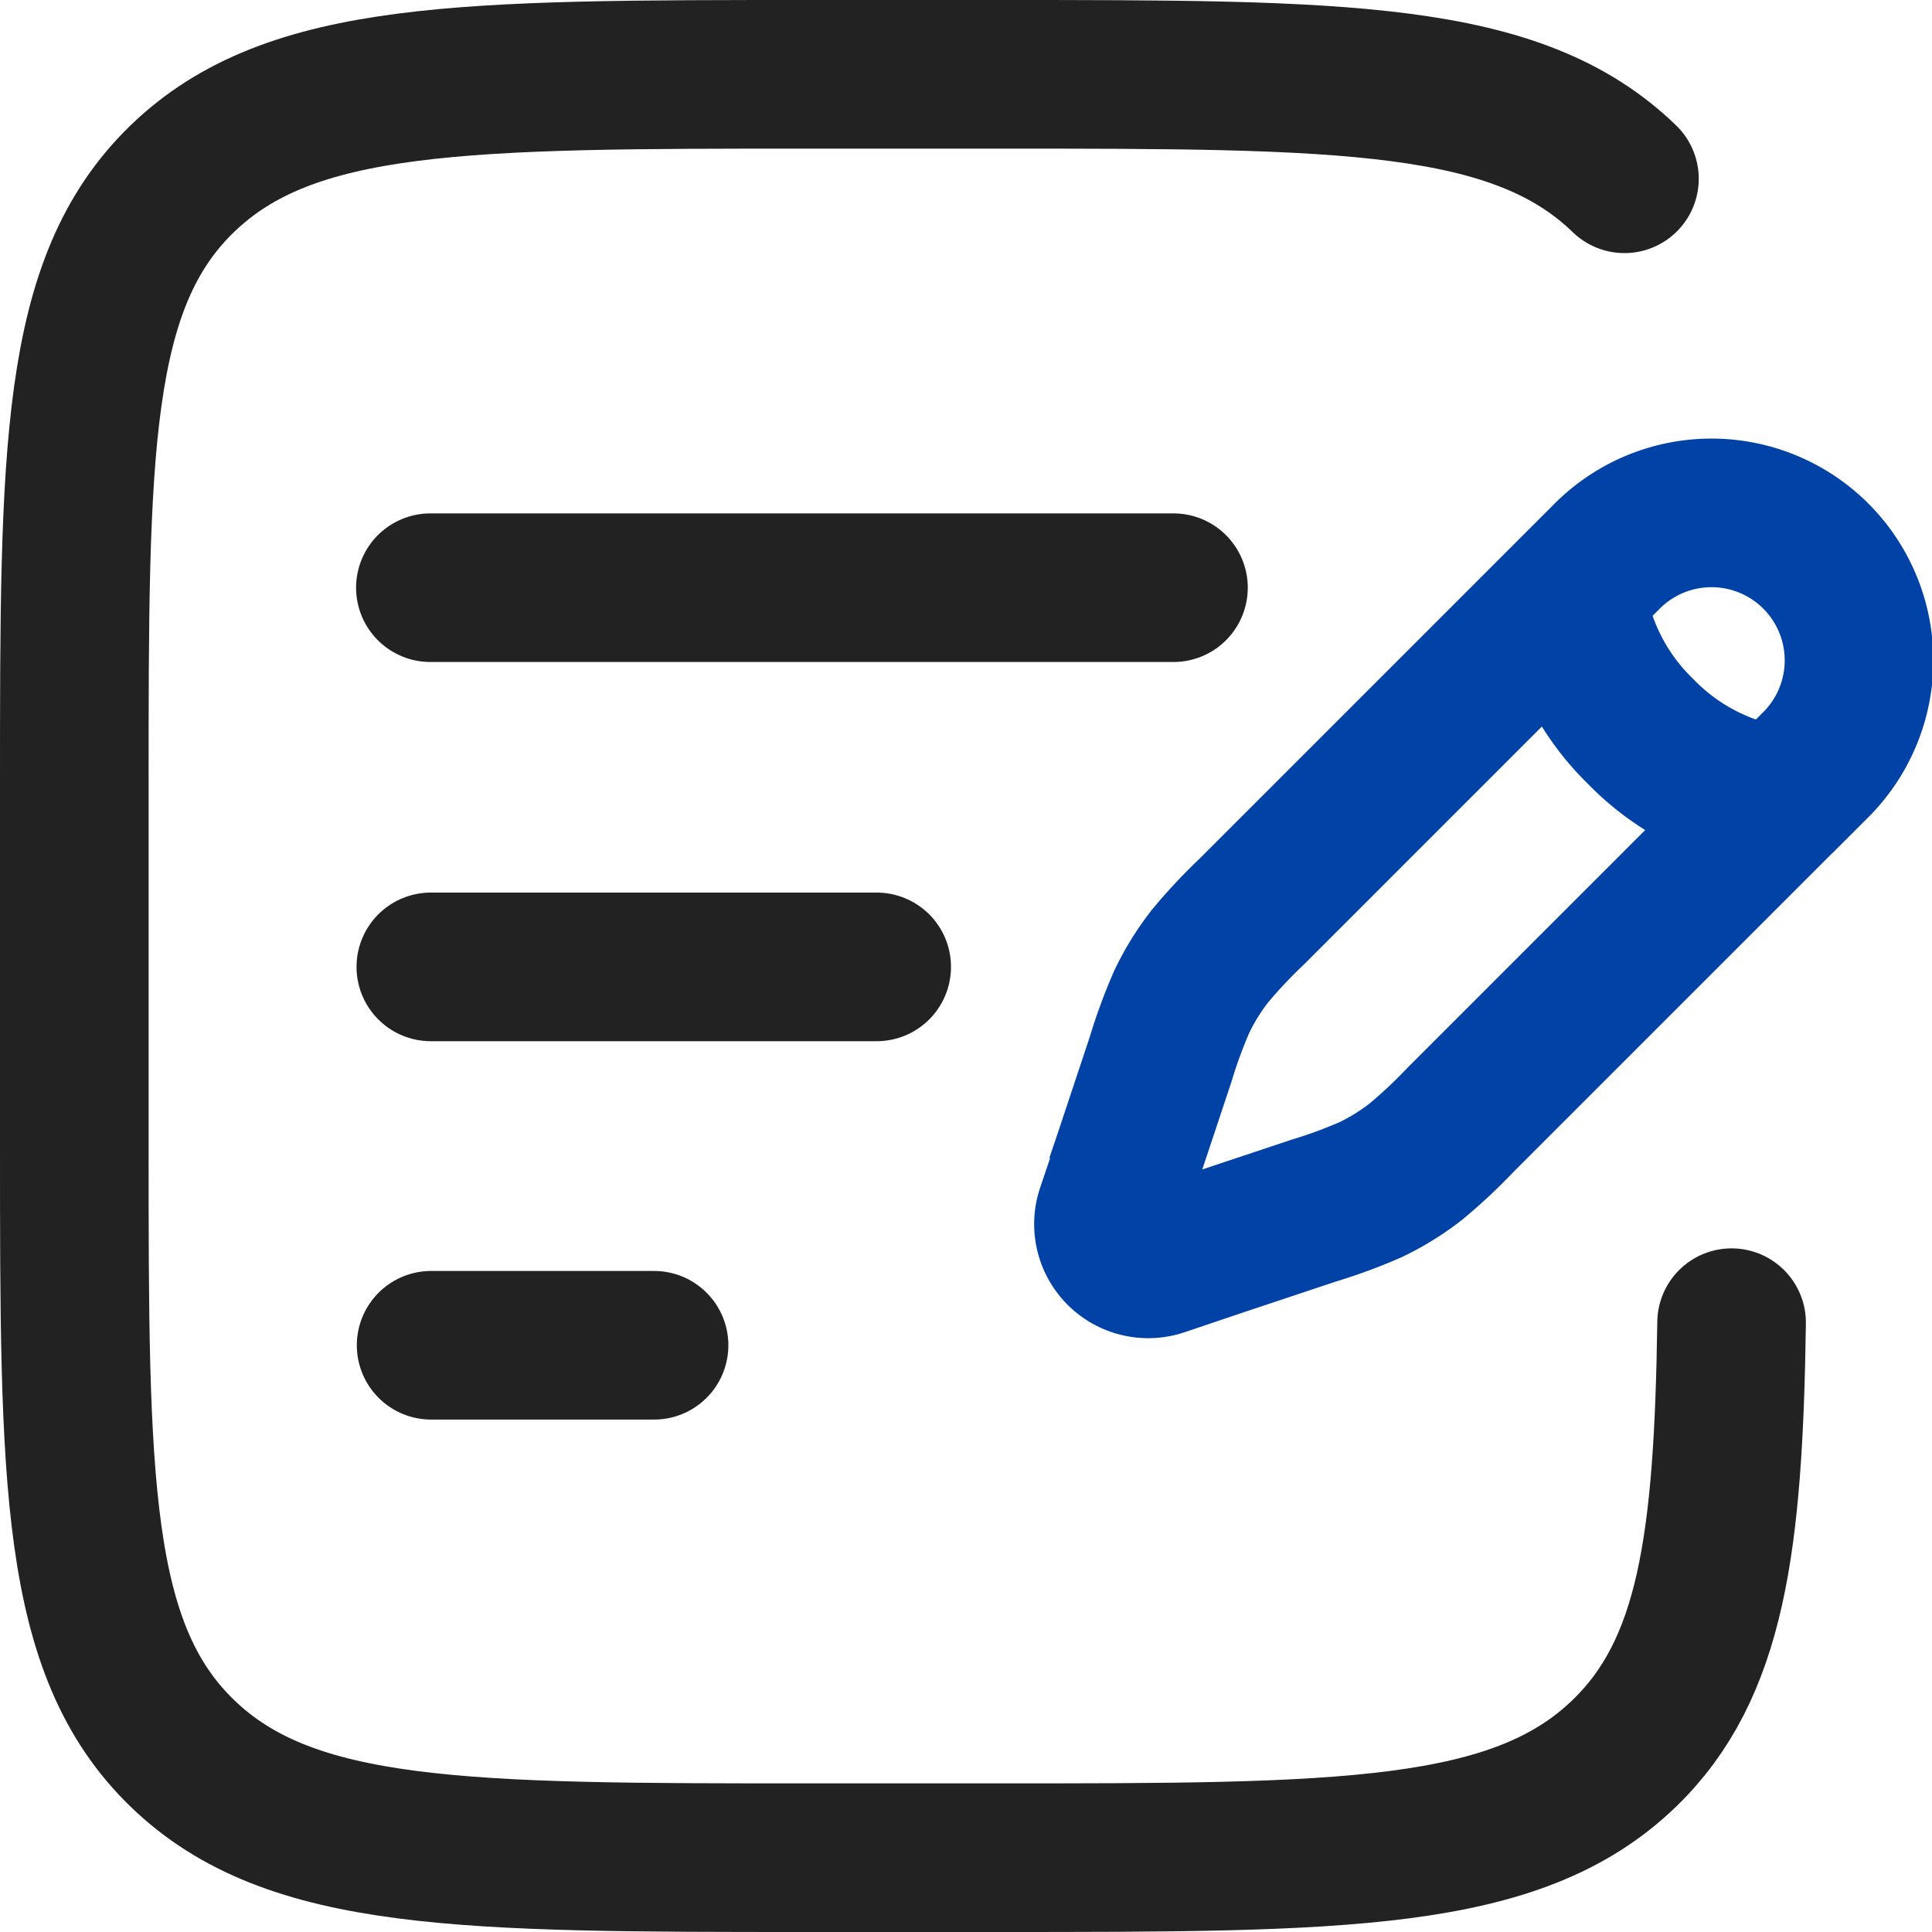 <svg xmlns="http://www.w3.org/2000/svg" width="26" height="26" viewBox="0 0 26 26">
  <g id="그룹_33481" data-name="그룹 33481" transform="translate(-1.554 -0.965)">
    <path id="패스_404" data-name="패스 404" d="M13.739,5.424l.468-.468a1.985,1.985,0,1,1,2.807,2.807l-.468.468M13.739,5.424A3.163,3.163,0,0,0,14.675,7.3a3.163,3.163,0,0,0,1.872.936M13.739,5.424l-4.3,4.3a6.9,6.9,0,0,0-.562.6,3.315,3.315,0,0,0-.378.611,6.891,6.891,0,0,0-.283.77L7.8,12.956l-.135.4m8.884-5.13-4.3,4.3a6.9,6.9,0,0,1-.6.562,3.315,3.315,0,0,1-.611.378,6.891,6.891,0,0,1-.77.283l-1.251.417-.4.135m0,0-.4.135a.535.535,0,0,1-.677-.677l.135-.4m.947.947" transform="translate(8.959 3.51)" fill="none" stroke="#0042a6" stroke-width="2"/>
    <path id="패스_405" data-name="패스 405" d="M5,8.125h6" transform="translate(2.352 5.852)" fill="none" stroke="#222" stroke-linecap="round" stroke-width="2"/>
    <path id="패스_406" data-name="패스 406" d="M5,5.625H15" transform="translate(2.346 3.249)" fill="none" stroke="#222" stroke-linecap="round" stroke-width="2"/>
    <path id="패스_407" data-name="패스 407" d="M5,10.625H8" transform="translate(2.356 8.444)" fill="none" stroke="#222" stroke-linecap="round" stroke-width="2"/>
    <path id="패스_408" data-name="패스 408" d="M22.736,2.656C21.284,1.25,18.946,1.25,14.271,1.25H11.792c-4.675,0-7.012,0-8.465,1.406S1.875,6.325,1.875,10.85v4.8c0,4.525,0,6.788,1.452,8.194s3.79,1.406,8.465,1.406h2.479c4.675,0,7.012,0,8.465-1.406,1.169-1.132,1.4-2.819,1.442-5.794" transform="translate(0.679 0.715)" fill="none" stroke="#222" stroke-linecap="round" stroke-width="2"/>
  </g>
</svg>
